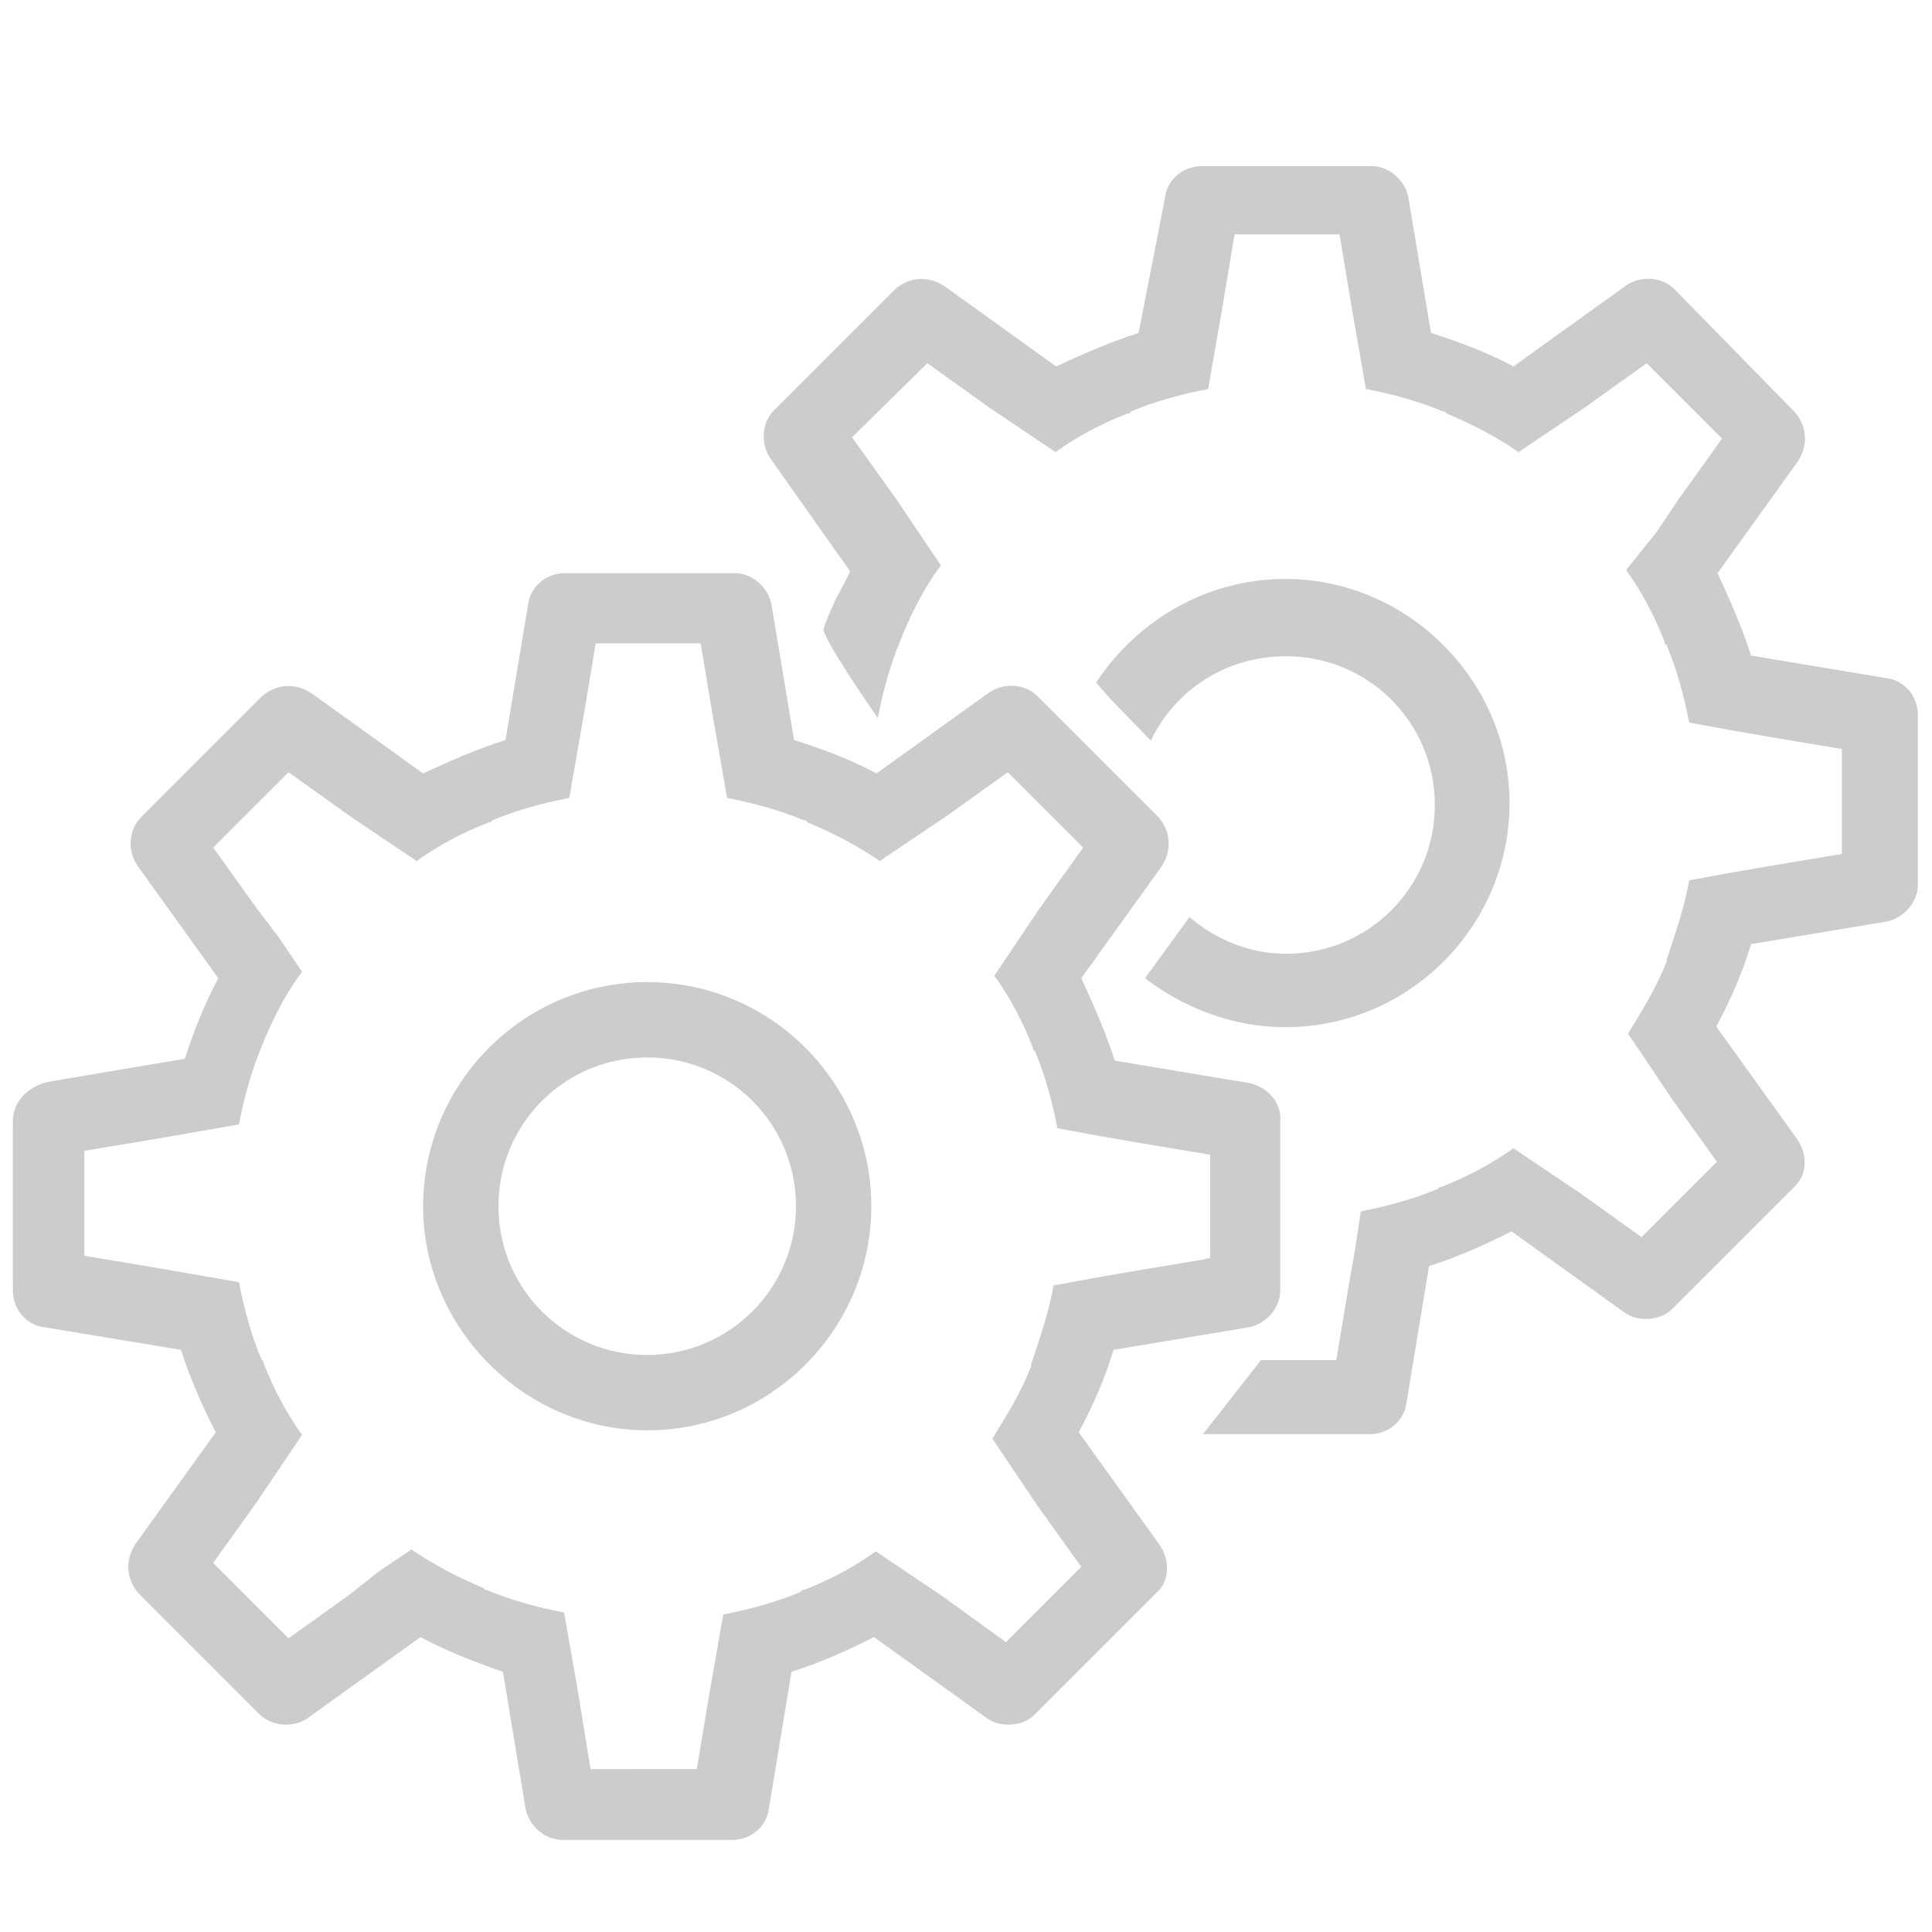 <?xml version="1.0" encoding="utf-8"?>
<!-- Generator: Adobe Illustrator 18.1.1, SVG Export Plug-In . SVG Version: 6.00 Build 0)  -->
<svg version="1.1" id="Layer_1" xmlns="http://www.w3.org/2000/svg" xmlns:xlink="http://www.w3.org/1999/xlink" x="0px" y="0px"
	 viewBox="0 0 300 300" enable-background="new 0 0 300 300" xml:space="preserve">
<g>
	<g>
		<path fill="#CCCCCC" d="M194.1,168.2l-21-3.5c-1.4-4.4-3.3-8.7-5.2-12.8l12.5-17.4c1.6-2.5,1.4-5.4-0.5-7.6l-18.8-18.8
			c-1.9-1.9-5.2-2.2-7.6-0.5l-17.4,12.5c-4.1-2.2-8.4-3.8-12.8-5.2l-3.5-21c-0.5-2.7-3-4.9-5.7-4.9H87.7c-3,0-5.4,2.2-5.7,4.9
			l-3.5,21c-4.4,1.4-8.7,3.3-12.8,5.2l-17.4-12.5c-2.5-1.6-5.4-1.4-7.6,0.5l-18.8,18.8c-1.9,1.9-2.2,5.2-0.5,7.6l12.5,17.4
			c-2.2,4.1-3.8,8.2-5.2,12.5L7.4,168c-3.3,0.8-5.4,3.3-5.4,6v26.4c0,3,2.2,5.4,4.9,5.7l21.2,3.5c1.4,4.4,3.3,8.7,5.4,12.8L21,239.8
			c-1.6,2.5-1.4,5.4,0.5,7.6l18.8,18.8c1.1,1.1,2.7,1.6,4.1,1.6c1.1,0,2.5-0.3,3.5-1.1l17.4-12.5c4.1,2.2,8.2,3.8,12.8,5.4l3.5,21.2
			c0.5,2.7,3,4.9,5.7,4.9h26.4c3,0,5.4-2.2,5.7-4.9l3.5-21.2c4.4-1.4,8.7-3.3,12.8-5.4l17.4,12.5c1.1,0.8,2.2,1.1,3.5,1.1
			c1.6,0,3-0.5,4.1-1.6l18.8-18.8c2.2-1.9,2.2-5.2,0.5-7.6l-12.5-17.4c2.2-4.1,4.1-8.4,5.4-12.8l21-3.5c2.7-0.5,4.9-3,4.9-5.7V174
			C199,171.2,196.8,168.8,194.1,168.2z M187.3,195.5l-11.4,1.9l-6.3,1.1l-6,1.1c-0.8,4.4-2.2,8.4-3.5,12.3v0.3
			c-1.6,4.1-3.8,7.6-6,11.2l3.5,5.2l3.5,5.2l6.8,9.5l-11.7,11.7l-9.8-7.1l-5.2-3.5l-5.2-3.5c-3.5,2.5-7.1,4.4-11.2,6
			c-0.3,0-0.3,0-0.5,0.3c-3.8,1.6-7.9,2.7-12,3.5l-1.1,6.3l-1.1,6.3l-1.9,11.4H91.7L89.8,263l-1.1-6.3l-1.1-6.3
			c-4.1-0.8-8.2-1.9-12-3.5c-0.3,0-0.3,0-0.5-0.3c-3.8-1.6-7.6-3.5-11.2-6l-5.2,3.5l-4.4,3.5l-9.5,6.8l-11.7-11.7l6.8-9.5l3.5-5.2
			l3.5-5.2c-2.5-3.5-4.4-7.1-6-11.2c0-0.3,0-0.3-0.3-0.5c-1.6-3.8-2.7-7.9-3.5-12l-6.3-1.1l-6.3-1.1l-11.4-1.9v-16.3l11.4-1.9
			l6.3-1.1l6.3-1.1c0.8-4.1,1.9-8.2,3.5-12c0-0.3,0.3-0.5,0.3-0.8c1.6-3.8,3.5-7.6,6-10.9l-3.5-5.2l-3.5-4.6l-6.8-9.5l11.7-11.7
			l9.5,6.8l5.2,3.5l5.2,3.5c3.5-2.5,7.1-4.4,11.2-6c0.3,0,0.3,0,0.5-0.3c3.8-1.6,7.9-2.7,12-3.5l1.1-6.3l1.1-6.3l1.9-11.4h16.3
			l1.9,11.4l1.1,6.3l1.1,6.3c4.1,0.8,8.2,1.9,12,3.5c0.3,0,0.3,0,0.5,0.3c3.8,1.6,7.6,3.5,11.2,6l5.2-3.5l5.2-3.5l9.5-6.8l11.7,11.7
			l-6.8,9.5l-3.5,5.2l-3.5,5.2c2.5,3.5,4.4,7.1,6,11.2c0,0.3,0,0.3,0.3,0.5c1.6,3.8,2.7,7.9,3.5,12l6,1.1l6.3,1.1l11.4,1.9v16.1
			H187.3z"/>
		<path fill="#CCCCCC" d="M100.5,152.5c-19.3,0-34.8,15.8-34.8,34.8s15.8,34.8,34.8,34.8c19.3,0,34.8-15.8,34.8-34.8
			S119.8,152.5,100.5,152.5z M100.5,210.4c-12.8,0-23.1-10.3-23.1-23.1c0-12.8,10.3-23.1,23.1-23.1s23.1,10.3,23.1,23.1
			C123.6,200.1,113.2,210.4,100.5,210.4z"/>
	</g>
	<g>
		<path fill="#CCCCCC" d="M186.8,222.7h25.9c3,0,5.4-2.2,5.7-4.9l3.5-21.2c4.4-1.4,8.7-3.3,12.8-5.4l17.4,12.5
			c1.1,0.8,2.2,1.1,3.5,1.1c1.6,0,3-0.5,4.1-1.6l18.8-18.8c2.2-1.9,2.2-5.2,0.5-7.6l-12.5-17.4c2.2-4.1,4.1-8.4,5.4-12.8l21-3.5
			c2.7-0.5,4.9-3,4.9-5.7v-26.4c0-3-2.2-5.4-4.9-5.7l-21-3.5c-1.4-4.4-3.3-8.7-5.2-12.8l12.5-17.4c1.6-2.5,1.4-5.4-0.5-7.6L260,44.9
			c-1.9-1.9-5.2-2.2-7.6-0.5l-17.4,12.5c-4.1-2.2-8.4-3.8-12.8-5.2l-3.5-21c-0.5-2.7-3-4.9-5.7-4.9h-26.4c-3,0-5.4,2.2-5.7,4.9
			l-4.1,21c-4.4,1.4-8.7,3.3-12.8,5.2l-17.4-12.5c-2.5-1.6-5.4-1.4-7.6,0.5l-18.8,18.8c-1.9,1.9-2.2,5.2-0.5,7.6L132,88.7
			c-0.8,1.9-1.9,3.5-2.7,5.4c-0.5,1.1-1.1,2.5-1.4,3.5c-0.5,1.1,8.4,13.9,8.4,13.9c0.8-4.1,1.9-8.2,3.5-12c0-0.3,0.3-0.5,0.3-0.8
			c1.6-3.8,3.5-7.6,6-10.9l-3.5-5.2l-3.5-5.2l-6.8-9.5L144,56.4l9.5,6.8l5.2,3.5l5.2,3.5c3.5-2.5,7.1-4.4,11.2-6
			c0.3,0,0.3,0,0.5-0.3c3.8-1.6,7.9-2.7,12-3.5l1.1-6.3l1.1-6.3l1.9-11.4H208l1.9,11.4l1.1,6.3l1.1,6.3c4.1,0.8,8.2,1.9,12,3.5
			c0.3,0,0.3,0,0.5,0.3c3.8,1.6,7.6,3.5,11.2,6l5.2-3.5l5.2-3.5l9.5-6.8l11.7,11.7l-6.8,9.5l-3.5,5.2l-4.6,5.7
			c2.5,3.5,4.4,7.1,6,11.2c0,0.3,0,0.3,0.3,0.5c1.6,3.8,2.7,7.9,3.5,12l6,1.1l6.3,1.1l11.4,1.9v16.3l-11.4,1.9l-6.3,1.1l-6,1.1
			c-0.8,4.4-2.2,8.4-3.5,12.3v0.3c-1.6,4.1-3.8,7.6-6,11.2l3.5,5.2l3.5,5.2l6.8,9.5l-11.7,11.7l-9.5-6.8l-5.2-3.5l-5.2-3.5
			c-3.5,2.5-7.1,4.4-11.2,6c-0.3,0-0.3,0-0.5,0.3c-3.8,1.6-7.9,2.7-12,3.5l-0.8,5.4l-1.1,6.3l-1.9,11.4h-11.7"/>
		<path fill="#CCCCCC" d="M177.8,151.9c6,4.6,13.6,7.6,21.8,7.6c19.3,0,34.8-15.8,34.8-34.8s-15.8-34.8-34.8-34.8
			c-12.3,0-23.1,6.5-29.4,16.1l2.2,2.5l6.3,6.5c3.8-7.9,11.7-13.1,21-13.1c12.8,0,23.1,10.3,23.1,23.1s-10.3,23.1-23.1,23.1
			c-5.7,0-10.9-2.2-15-5.7L177.8,151.9z"/>
	</g>
</g>
</svg>
